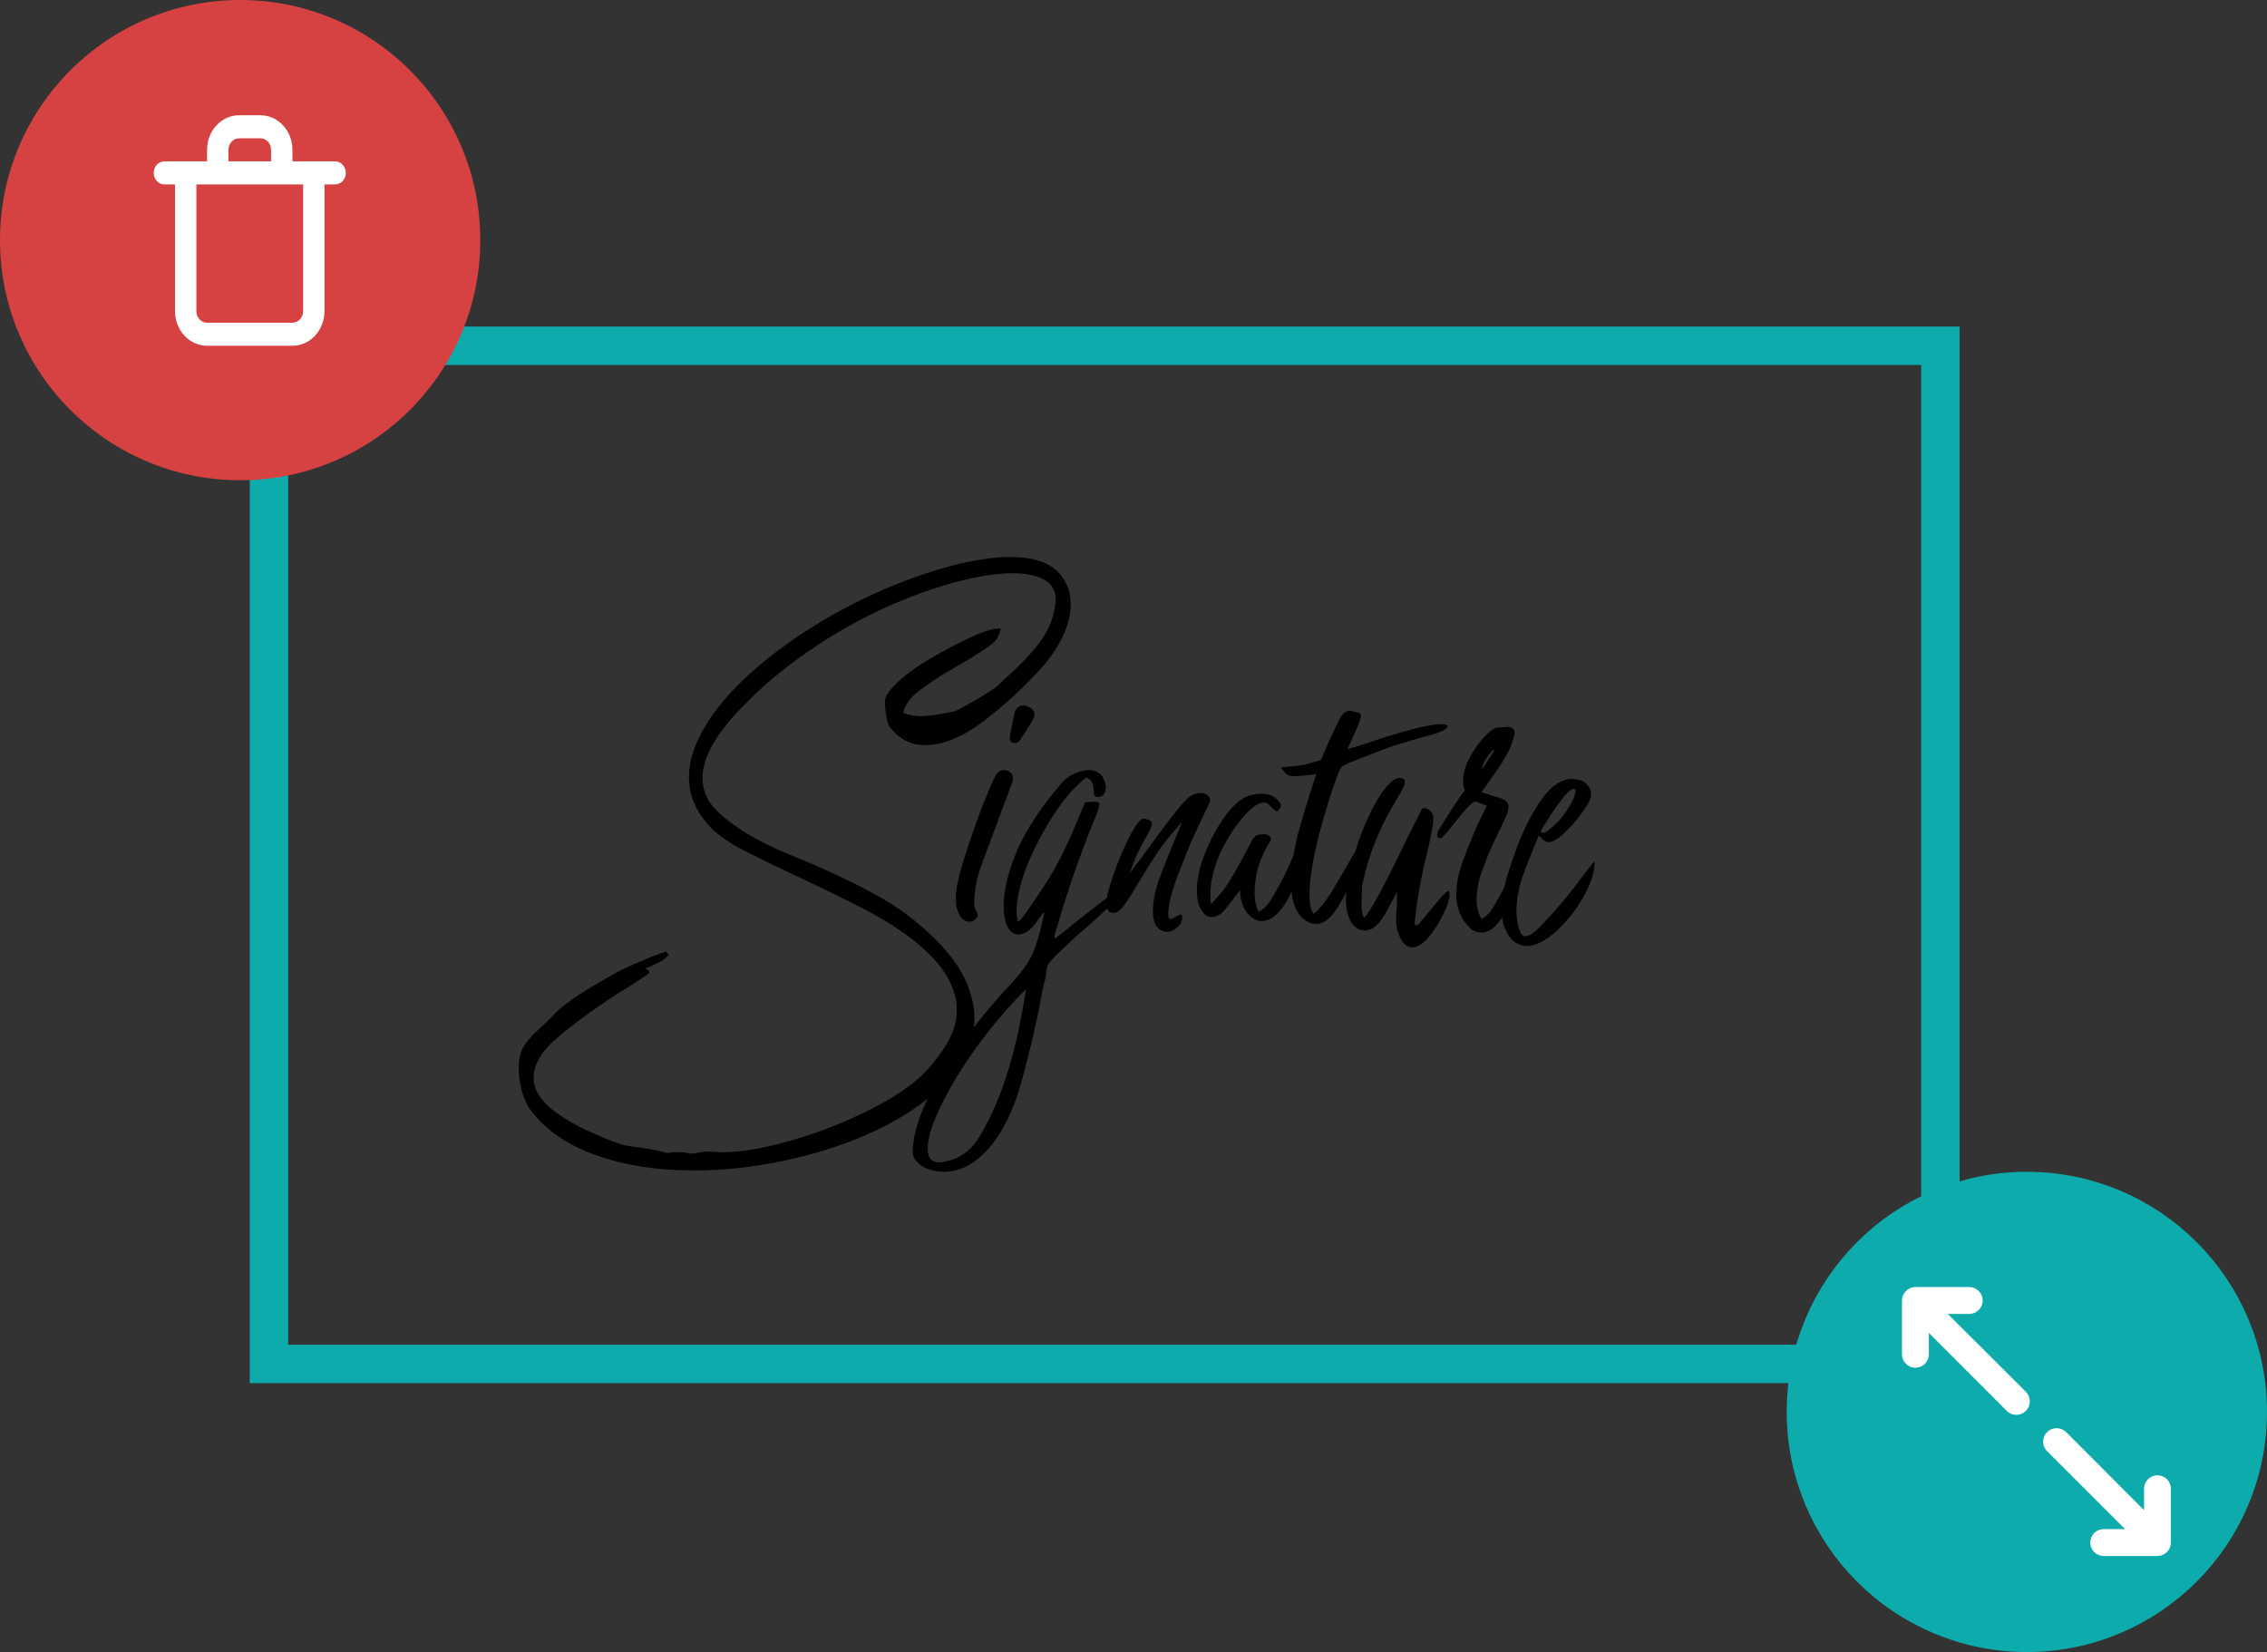 <svg width="118" height="86" viewBox="0 0 118 86" fill="none" xmlns="http://www.w3.org/2000/svg">
<rect x="0" y="0" width="118" height="86" fill="#333333" stroke="none"/>
<path d="M36.107 60.93C34.201 60.93 32.53 60.672 31.095 60.158C29.659 59.667 28.553 58.941 27.777 57.983C27.541 57.725 27.353 57.386 27.212 56.965C27.071 56.52 27 56.076 27 55.632C27 55.07 27.118 54.637 27.353 54.333C27.588 54.029 27.777 53.819 27.918 53.702C28.059 53.561 28.153 53.468 28.2 53.421C28.247 53.398 28.436 53.222 28.765 52.895C29.118 52.474 29.789 51.971 30.777 51.386C31.765 50.778 32.589 50.345 33.248 50.088C33.672 49.901 33.989 49.772 34.201 49.702L34.589 49.561L34.66 49.526L34.801 49.702L34.766 49.737C34.625 49.924 34.377 50.088 34.025 50.228C33.977 50.252 33.907 50.286 33.813 50.333C33.742 50.357 33.66 50.392 33.566 50.439C33.636 50.439 33.707 50.474 33.777 50.544L33.813 50.649L33.742 50.684C33.413 50.941 32.93 51.257 32.295 51.632C30.883 52.544 29.777 53.351 28.977 54.053C28.177 54.731 27.777 55.421 27.777 56.123C27.777 56.708 28.118 57.269 28.8 57.807C29.436 58.275 30.106 58.661 30.812 58.965C31.542 59.292 32.118 59.515 32.542 59.632L33.319 59.737C34.095 59.854 34.531 59.947 34.625 60.017H34.695H34.801H34.872L34.978 59.983H35.401C35.566 59.983 35.742 60.006 35.931 60.053H36.037L36.495 59.983C36.59 59.959 36.696 59.947 36.813 59.947H36.884L37.59 59.983C38.508 59.983 39.602 59.807 40.873 59.456C42.167 59.105 43.414 58.649 44.614 58.088C46.332 57.292 47.556 56.485 48.285 55.667C49.038 54.825 49.509 54.064 49.697 53.386C49.768 53.105 49.803 52.836 49.803 52.579C49.803 51.877 49.556 51.175 49.062 50.474C48.285 49.398 46.92 48.345 44.967 47.316C43.767 46.708 42.567 46.123 41.367 45.561C40.072 44.953 39.096 44.474 38.437 44.123C37.801 43.772 37.296 43.398 36.919 43C36.331 42.345 35.989 41.667 35.895 40.965L35.86 40.509C35.86 39.924 35.978 39.351 36.213 38.789C36.637 37.737 37.413 36.649 38.543 35.526C39.696 34.404 41.108 33.339 42.779 32.333C44.355 31.398 45.967 30.637 47.615 30.053C49.285 29.444 50.803 29.094 52.168 29H52.663C54.145 29 55.098 29.48 55.522 30.439C55.663 30.743 55.733 31.082 55.733 31.456C55.733 31.971 55.604 32.509 55.345 33.07C55.086 33.632 54.733 34.17 54.286 34.684C53.345 35.737 52.321 36.684 51.215 37.526C50.109 38.368 49.086 38.789 48.144 38.789C47.415 38.789 46.803 38.474 46.309 37.842C46.191 37.655 46.109 37.281 46.062 36.719V36.579V36.509C46.062 36.322 46.167 36.111 46.379 35.877C46.873 35.269 47.815 34.591 49.203 33.842C50.592 33.094 51.509 32.719 51.956 32.719H52.098L52.062 32.86C52.039 32.883 52.027 32.918 52.027 32.965C51.933 33.199 51.827 33.363 51.709 33.456C51.45 33.69 50.839 34.088 49.874 34.649C49.003 35.14 48.332 35.573 47.862 35.947C47.391 36.298 47.109 36.684 47.015 37.105C47.297 37.222 47.591 37.281 47.897 37.281C48.25 37.281 48.721 37.222 49.309 37.105C49.497 37.059 49.627 37.035 49.697 37.035C49.98 36.895 50.403 36.661 50.968 36.333C51.556 35.983 51.874 35.772 51.921 35.702L52.521 35.14C53.18 34.556 53.733 33.959 54.18 33.351C54.627 32.743 54.886 32.041 54.957 31.246C54.957 30.895 54.863 30.626 54.675 30.439C54.322 30.041 53.663 29.842 52.698 29.842C51.851 29.842 50.827 30.006 49.627 30.333C48.45 30.661 47.238 31.105 45.991 31.667C44.579 32.322 43.238 33.094 41.967 33.983C40.72 34.848 39.625 35.772 38.684 36.754C37.272 38.181 36.566 39.433 36.566 40.509C36.566 41 36.719 41.456 37.025 41.877C37.331 42.275 37.801 42.684 38.437 43.105C38.978 43.48 39.661 43.854 40.484 44.228C41.308 44.579 41.814 44.789 42.002 44.86C44.191 45.795 45.838 46.649 46.944 47.421C48.568 48.614 49.662 49.795 50.227 50.965C50.556 51.69 50.721 52.368 50.721 53C50.721 53.421 50.65 53.842 50.509 54.263C50.203 55.175 49.58 56.053 48.638 56.895C47.721 57.713 46.544 58.439 45.108 59.07C43.767 59.655 42.308 60.111 40.731 60.439C39.178 60.766 37.637 60.93 36.107 60.93Z" fill="black"/>
<path d="M53.175 38.404C53.081 38.591 52.952 38.684 52.787 38.684C52.717 38.684 52.658 38.649 52.611 38.579C52.564 38.509 52.552 38.415 52.575 38.298C52.599 38.135 52.658 37.83 52.752 37.386C52.752 37.316 52.775 37.211 52.822 37.07C52.87 36.906 52.964 36.801 53.105 36.754C53.152 36.731 53.211 36.719 53.281 36.719C53.375 36.719 53.458 36.743 53.528 36.789C53.599 36.836 53.658 36.871 53.705 36.895C53.799 36.988 53.846 37.082 53.846 37.175C53.846 37.292 53.787 37.444 53.67 37.632L53.175 38.404ZM50.775 47.842C50.681 47.936 50.575 47.983 50.457 47.983C50.269 47.983 50.104 47.877 49.963 47.667C49.822 47.433 49.751 47.129 49.751 46.754C49.751 46.263 49.904 45.55 50.21 44.614C50.516 43.655 50.822 42.778 51.128 41.983C51.458 41.164 51.681 40.637 51.799 40.404C51.916 40.193 52.069 40.088 52.258 40.088C52.422 40.088 52.552 40.146 52.646 40.263C52.74 40.38 52.752 40.544 52.681 40.754L51.763 43.211C51.387 44.216 51.116 44.953 50.952 45.421C50.81 45.889 50.728 46.404 50.705 46.965V47.035C50.705 47.129 50.728 47.234 50.775 47.351C50.846 47.468 50.881 47.561 50.881 47.632C50.904 47.702 50.869 47.772 50.775 47.842Z" fill="black"/>
<path d="M47.511 59.983C47.511 58.649 48.252 56.918 49.735 54.789C50.699 53.409 51.664 52.216 52.629 51.211C53.147 50.649 53.5 50.17 53.688 49.772C53.9 49.374 54.123 48.626 54.359 47.526H54.288L53.935 48.017C53.629 48.439 53.323 48.649 53.017 48.649C52.782 48.649 52.594 48.52 52.453 48.263C52.311 47.983 52.241 47.62 52.241 47.175C52.241 46.357 52.476 45.386 52.947 44.263C53.441 43.14 54.206 41.983 55.241 40.789C55.406 40.579 55.618 40.415 55.877 40.298C56.159 40.158 56.43 40.088 56.688 40.088C56.853 40.088 56.994 40.123 57.112 40.193C57.277 40.263 57.395 40.404 57.465 40.614C57.559 40.801 57.583 40.988 57.536 41.175C57.465 41.386 57.336 41.491 57.147 41.491C57.006 41.491 56.936 41.421 56.936 41.281C56.936 41.07 56.912 40.906 56.865 40.789C56.818 40.649 56.712 40.544 56.547 40.474C55.983 40.895 55.418 41.538 54.853 42.404C54.288 43.269 53.818 44.17 53.441 45.105C53.088 46.041 52.911 46.825 52.911 47.456C52.911 47.62 52.935 47.795 52.982 47.983L53.194 47.807C54.041 46.614 54.618 45.737 54.923 45.175C55.253 44.591 55.63 43.795 56.053 42.789L56.477 41.772C56.641 41.748 56.818 41.737 57.006 41.737C57.171 41.737 57.242 41.795 57.218 41.912C57.218 42.029 57.112 42.333 56.9 42.825C56.124 44.743 55.453 46.708 54.888 48.719L54.923 48.86C55.912 48.064 56.724 47.421 57.359 46.93C58.018 46.439 58.548 46.088 58.948 45.877L58.983 45.912C58.795 46.076 58.63 46.216 58.489 46.333C58.348 46.427 58.23 46.52 58.136 46.614C58.065 46.708 58.018 46.813 57.995 46.93C57.947 47.023 57.853 47.117 57.712 47.211C57.03 47.865 56.524 48.322 56.194 48.579C55.653 49.07 55.241 49.456 54.959 49.737C54.7 49.994 54.547 50.193 54.5 50.333C54.476 50.474 54.453 50.649 54.429 50.86C54.382 51.07 54.324 51.316 54.253 51.596C54.206 51.877 54.147 52.193 54.076 52.544C53.7 54.322 53.347 55.748 53.017 56.825C52.688 57.877 52.241 58.778 51.676 59.526C50.899 60.509 50.052 61 49.135 61C48.687 61 48.299 60.895 47.97 60.684C47.664 60.474 47.511 60.24 47.511 59.983ZM49.17 60.474C49.899 60.333 50.464 59.959 50.864 59.351C52.041 57.526 52.888 54.906 53.406 51.491C52.041 52.848 50.841 54.368 49.805 56.053C48.793 57.737 48.287 58.988 48.287 59.807C48.287 60.275 48.487 60.509 48.887 60.509C49.005 60.509 49.099 60.497 49.17 60.474Z" fill="black"/>
<path d="M60.542 48.474C60.189 48.357 60.012 48.017 60.012 47.456C60.012 46.965 60.106 46.439 60.294 45.877C60.506 45.292 60.812 44.52 61.212 43.561L61.53 42.789C60.918 43.444 60.4 44.111 59.977 44.789C59.577 45.444 59.33 45.842 59.236 45.983C59.024 46.357 58.812 46.696 58.6 47C58.365 47.351 58.153 47.526 57.965 47.526C57.824 47.526 57.718 47.468 57.647 47.351C57.577 47.211 57.553 47.07 57.577 46.93C57.671 46.322 57.953 45.456 58.424 44.333C58.918 43.211 59.283 42.637 59.518 42.614C59.565 42.614 59.624 42.626 59.694 42.649C59.789 42.672 59.859 42.708 59.906 42.754C59.977 42.825 59.977 42.941 59.906 43.105C59.836 43.246 59.742 43.421 59.624 43.632C59.271 44.24 59.012 44.813 58.847 45.351L58.812 45.456C58.836 45.433 58.918 45.316 59.059 45.105C59.224 44.895 59.377 44.696 59.518 44.509C60.695 42.871 61.459 41.889 61.812 41.561C62.024 41.374 62.26 41.281 62.518 41.281C62.683 41.281 62.812 41.339 62.907 41.456C63.001 41.55 63.013 41.667 62.942 41.807C62.895 41.901 62.718 42.275 62.413 42.93C62.107 43.561 61.812 44.252 61.53 45C60.989 46.31 60.753 47.222 60.824 47.737C60.824 47.807 60.859 47.842 60.93 47.842C60.977 47.842 61.083 47.795 61.248 47.702C61.412 47.585 61.507 47.573 61.53 47.667V47.807C61.53 47.947 61.483 48.064 61.389 48.158C61.13 48.462 60.848 48.567 60.542 48.474Z" fill="black"/>
<path d="M62.617 47.491C62.405 47.257 62.299 46.871 62.299 46.333C62.299 45.725 62.452 45.059 62.758 44.333C63.064 43.585 63.429 42.93 63.852 42.368C64.299 41.807 64.723 41.48 65.123 41.386C65.358 41.339 65.535 41.316 65.653 41.316C66.076 41.316 66.394 41.468 66.606 41.772C66.653 41.819 66.676 41.877 66.676 41.947C66.676 42.017 66.606 42.123 66.464 42.263C66.417 42.216 66.359 42.17 66.288 42.123C66.217 42.053 66.147 41.983 66.076 41.912C66.005 41.819 65.911 41.772 65.794 41.772C65.511 41.772 65.147 42.029 64.7 42.544C64.252 43.059 63.852 43.69 63.499 44.439C63.17 45.187 63.005 45.889 63.005 46.544C63.005 46.778 63.017 46.953 63.04 47.07C63.087 47.023 63.264 46.825 63.57 46.474C63.876 46.123 64.405 45.222 65.158 43.772C65.276 43.561 65.394 43.456 65.511 43.456L65.794 43.421C65.935 43.421 66.041 43.468 66.111 43.561C66.159 43.632 66.159 43.713 66.111 43.807C65.876 44.158 65.676 44.579 65.511 45.07C65.37 45.561 65.3 46.029 65.3 46.474C65.3 46.848 65.37 47.175 65.511 47.456C65.77 47.363 66.029 47.082 66.288 46.614C66.57 46.146 66.817 45.678 67.029 45.211C67.241 44.743 67.382 44.427 67.453 44.263C67.523 44.404 67.559 44.602 67.559 44.86C67.559 45.257 67.476 45.69 67.312 46.158C67.17 46.602 66.947 47.012 66.641 47.386C66.335 47.76 66.017 47.947 65.688 47.947C65.358 47.947 65.076 47.772 64.841 47.421C64.629 47.07 64.535 46.708 64.558 46.333L63.676 47.456C63.487 47.643 63.288 47.737 63.076 47.737C62.888 47.737 62.734 47.655 62.617 47.491Z" fill="black"/>
<path d="M68.23 48.053C67.548 47.795 67.207 47.094 67.207 45.947C67.207 45.199 67.324 44.357 67.559 43.421C67.818 42.485 68.136 41.444 68.513 40.298C67.995 40.368 67.63 40.404 67.418 40.404C67.23 40.404 67.089 40.38 66.995 40.333C66.901 40.263 66.795 40.135 66.677 39.947C67.171 39.901 67.524 39.865 67.736 39.842C67.971 39.795 68.313 39.702 68.76 39.561L69.148 38.649C69.478 37.924 69.701 37.468 69.819 37.281C69.936 37.094 70.089 37 70.278 37L70.595 37.07C70.76 37.094 70.842 37.164 70.842 37.281C70.842 37.398 70.701 37.76 70.419 38.368L70.136 39L70.842 38.789C72.96 38.064 74.349 37.702 75.008 37.702C75.219 37.702 75.337 37.737 75.361 37.807C75.314 37.924 75.161 38.029 74.902 38.123C74.643 38.216 74.408 38.286 74.196 38.333C74.007 38.38 73.878 38.415 73.808 38.439C72.866 38.719 72.372 38.871 72.325 38.895C71.595 39.175 71.019 39.398 70.595 39.561C70.172 39.725 69.925 39.842 69.854 39.912C69.783 39.983 69.713 40.111 69.642 40.298C69.336 41.094 69.007 42.146 68.654 43.456C68.324 44.766 68.16 45.819 68.16 46.614C68.16 47.059 68.23 47.374 68.371 47.561C68.677 47.374 69.101 46.813 69.642 45.877C70.183 44.941 70.501 44.392 70.595 44.228L70.701 44.263C70.584 45.246 70.266 46.17 69.748 47.035C69.254 47.901 68.748 48.24 68.23 48.053Z" fill="black"/>
<path d="M72.844 48.719C72.726 48.485 72.667 48.193 72.667 47.842C72.667 47.678 72.679 47.468 72.703 47.211C72.726 46.93 72.726 46.672 72.703 46.439C72.632 46.602 72.503 46.848 72.314 47.175C72.15 47.503 71.985 47.772 71.82 47.983C71.585 48.286 71.326 48.439 71.044 48.439C70.761 48.439 70.526 48.298 70.338 48.017C70.149 47.713 70.055 47.316 70.055 46.825C70.055 46.591 70.067 46.404 70.091 46.263C70.208 45.444 70.444 44.544 70.797 43.561C71.173 42.556 71.573 41.76 71.997 41.175C72.444 40.567 72.809 40.368 73.091 40.579C73.138 40.626 73.138 40.719 73.091 40.86C73.044 40.977 72.985 41.105 72.915 41.246C72.844 41.363 72.797 41.444 72.773 41.491C72.326 42.216 71.985 42.86 71.75 43.421C71.373 44.286 71.091 45.175 70.903 46.088L70.867 46.93C70.867 47.398 70.914 47.678 71.008 47.772C71.314 47.491 72.067 46.099 73.267 43.596L74.009 42.123C74.079 42.053 74.15 42.041 74.221 42.088C74.48 42.158 74.609 42.345 74.609 42.649C74.609 42.836 74.526 43.304 74.362 44.053C74.032 45.363 73.809 46.532 73.691 47.561C73.691 47.608 73.679 47.702 73.656 47.842C73.632 47.983 73.632 48.088 73.656 48.158C73.703 48.205 73.773 48.181 73.868 48.088L74.68 47.105C74.962 46.754 75.162 46.532 75.28 46.439C75.397 46.345 75.456 46.392 75.456 46.579C75.456 46.789 75.35 47.117 75.138 47.561C74.927 48.006 74.668 48.415 74.362 48.789C74.056 49.14 73.773 49.316 73.515 49.316C73.232 49.316 73.009 49.117 72.844 48.719Z" fill="black"/>
<path d="M76.543 48.333C76.049 47.865 75.802 47.281 75.802 46.579C75.802 46.017 75.919 45.421 76.155 44.789C76.39 44.158 76.625 43.573 76.861 43.035C77.119 42.497 77.296 42.135 77.39 41.947C77.32 41.924 77.202 41.877 77.037 41.807C76.872 41.737 76.778 41.713 76.755 41.737C76.59 41.784 76.237 42.158 75.696 42.86C75.343 43.304 75.131 43.55 75.06 43.596C75.037 43.62 75.001 43.632 74.954 43.632C74.884 43.632 74.837 43.596 74.813 43.526C74.79 43.456 74.813 43.351 74.884 43.211C75.025 42.977 75.284 42.567 75.66 41.983C76.037 41.398 76.237 41.129 76.26 41.175C76.19 41.035 76.155 40.86 76.155 40.649C76.155 40.275 76.272 39.865 76.508 39.421C76.766 38.953 77.049 38.567 77.355 38.263C77.661 37.959 77.896 37.83 78.061 37.877L78.449 37.842C78.778 37.842 78.896 38.006 78.802 38.333C78.708 38.731 78.543 39.117 78.308 39.491C78.096 39.842 77.861 40.193 77.602 40.544C77.367 40.895 77.202 41.129 77.108 41.246C77.296 41.292 77.519 41.363 77.778 41.456C78.061 41.526 78.249 41.596 78.343 41.667C78.461 41.737 78.52 41.842 78.52 41.983C78.52 42.099 78.484 42.252 78.414 42.439L78.096 43.14C77.719 43.865 77.414 44.567 77.178 45.246C76.966 45.784 76.861 46.31 76.861 46.825C76.861 47.199 76.943 47.538 77.108 47.842C77.296 47.748 77.461 47.608 77.602 47.421C77.743 47.211 77.873 46.988 77.99 46.754C78.131 46.497 78.249 46.298 78.343 46.158C78.39 46.064 78.425 46.017 78.449 46.017C78.496 45.994 78.543 46.006 78.59 46.053C78.637 46.099 78.673 46.146 78.696 46.193C78.72 46.24 78.731 46.31 78.731 46.404C78.731 46.497 78.708 46.637 78.661 46.825C78.543 47.222 78.331 47.608 78.025 47.983C77.743 48.357 77.437 48.544 77.108 48.544C76.872 48.544 76.684 48.474 76.543 48.333ZM77.778 39.07L77.708 39.035C77.684 39.059 77.59 39.175 77.425 39.386C77.261 39.596 77.166 39.819 77.143 40.053L77.778 39.07Z" fill="black"/>
<path d="M78.721 48.93C78.697 48.93 78.686 48.918 78.686 48.895C78.333 48.52 78.156 47.994 78.156 47.316C78.156 47.035 78.203 46.661 78.297 46.193C78.415 45.678 78.639 44.977 78.968 44.088C79.297 43.199 79.709 42.392 80.204 41.667C80.721 40.918 81.274 40.544 81.863 40.544C81.933 40.544 82.063 40.567 82.251 40.614C82.416 40.661 82.545 40.754 82.639 40.895C82.757 41.012 82.816 41.152 82.816 41.316C82.816 41.48 82.769 41.643 82.674 41.807C82.368 42.322 82.004 42.789 81.58 43.211C81.18 43.632 80.851 43.842 80.592 43.842C80.498 43.842 80.403 43.795 80.309 43.702C80.168 43.561 80.098 43.491 80.098 43.491C79.721 44.38 79.427 45.129 79.215 45.737C79.027 46.322 78.933 46.895 78.933 47.456C78.933 47.854 79.003 48.216 79.144 48.544C79.309 48.918 79.709 48.754 80.345 48.053C81.004 47.351 81.58 46.672 82.074 46.017C82.569 45.363 82.874 44.965 82.992 44.825C83.039 45.246 82.874 45.819 82.498 46.544C82.121 47.246 81.639 47.877 81.051 48.439C80.462 48.977 79.933 49.246 79.462 49.246C79.18 49.246 78.933 49.14 78.721 48.93ZM80.204 43.316C80.227 43.339 80.262 43.351 80.309 43.351C80.38 43.351 80.451 43.328 80.521 43.281C80.615 43.211 80.674 43.164 80.698 43.14C81.074 42.836 81.38 42.485 81.615 42.088C81.874 41.69 82.004 41.386 82.004 41.175C82.004 41.012 81.886 41.023 81.651 41.211C81.439 41.398 81.133 41.795 80.733 42.404C80.71 42.45 80.604 42.614 80.415 42.895C80.251 43.152 80.18 43.292 80.204 43.316Z" fill="black"/>
<rect x="14" y="18" width="87" height="53" stroke="#0DABAB" stroke-width="2"/>
<circle cx="12.5" cy="12.5" r="12.5" fill="#D64141"/>
<circle cx="105.5" cy="73.5" r="11.5" fill="#0DABAB" stroke="#0DABAB" stroke-width="2"/>
<path d="M17.444 8.4H15.222V7.8C15.222 7.323 15.047 6.865 14.734 6.527C14.421 6.19 13.998 6 13.556 6H12.444C12.002 6 11.579 6.19 11.266 6.527C10.953 6.865 10.778 7.323 10.778 7.8V8.4H8.556C8.408 8.4 8.267 8.463 8.163 8.576C8.059 8.688 8 8.841 8 9C8 9.159 8.059 9.312 8.163 9.424C8.267 9.537 8.408 9.6 8.556 9.6H9.111V16.2C9.111 16.677 9.287 17.135 9.599 17.473C9.912 17.81 10.336 18 10.778 18H15.222C15.664 18 16.088 17.81 16.401 17.473C16.713 17.135 16.889 16.677 16.889 16.2V9.6H17.444C17.592 9.6 17.733 9.537 17.837 9.424C17.942 9.312 18 9.159 18 9C18 8.841 17.942 8.688 17.837 8.576C17.733 8.463 17.592 8.4 17.444 8.4ZM11.889 7.8C11.889 7.641 11.947 7.488 12.052 7.376C12.156 7.263 12.297 7.2 12.444 7.2H13.556C13.703 7.2 13.844 7.263 13.948 7.376C14.053 7.488 14.111 7.641 14.111 7.8V8.4H11.889V7.8ZM15.778 16.2C15.778 16.359 15.719 16.512 15.615 16.624C15.511 16.737 15.37 16.8 15.222 16.8H10.778C10.63 16.8 10.489 16.737 10.385 16.624C10.281 16.512 10.222 16.359 10.222 16.2V9.6H15.778V16.2Z" fill="white"/>
<path d="M101.387 68.4H102.5C102.686 68.4 102.864 68.326 102.995 68.195C103.126 68.064 103.2 67.886 103.2 67.7C103.2 67.514 103.126 67.336 102.995 67.205C102.864 67.074 102.686 67 102.5 67H99.7C99.609 67.001 99.518 67.02 99.434 67.056C99.263 67.127 99.127 67.263 99.056 67.434C99.02 67.518 99.001 67.609 99 67.7V70.5C99 70.686 99.074 70.864 99.205 70.995C99.336 71.126 99.514 71.2 99.7 71.2C99.886 71.2 100.064 71.126 100.195 70.995C100.326 70.864 100.4 70.686 100.4 70.5V69.387L104.453 73.447C104.518 73.513 104.595 73.565 104.681 73.6C104.766 73.636 104.858 73.654 104.95 73.654C105.042 73.654 105.134 73.636 105.219 73.6C105.305 73.565 105.382 73.513 105.447 73.447C105.513 73.382 105.565 73.305 105.6 73.219C105.636 73.134 105.654 73.042 105.654 72.95C105.654 72.858 105.636 72.766 105.6 72.681C105.565 72.596 105.513 72.518 105.447 72.453L101.387 68.4ZM112.3 76.8C112.114 76.8 111.936 76.874 111.805 77.005C111.674 77.136 111.6 77.314 111.6 77.5V78.613L107.547 74.553C107.415 74.421 107.236 74.347 107.05 74.347C106.864 74.347 106.685 74.421 106.553 74.553C106.421 74.685 106.347 74.864 106.347 75.05C106.347 75.236 106.421 75.415 106.553 75.547L110.613 79.6H109.5C109.314 79.6 109.136 79.674 109.005 79.805C108.874 79.936 108.8 80.114 108.8 80.3C108.8 80.486 108.874 80.664 109.005 80.795C109.136 80.926 109.314 81 109.5 81H112.3C112.391 80.999 112.482 80.98 112.566 80.944C112.737 80.873 112.873 80.737 112.944 80.566C112.98 80.482 112.999 80.391 113 80.3V77.5C113 77.314 112.926 77.136 112.795 77.005C112.664 76.874 112.486 76.8 112.3 76.8Z" fill="white"/>
</svg>
